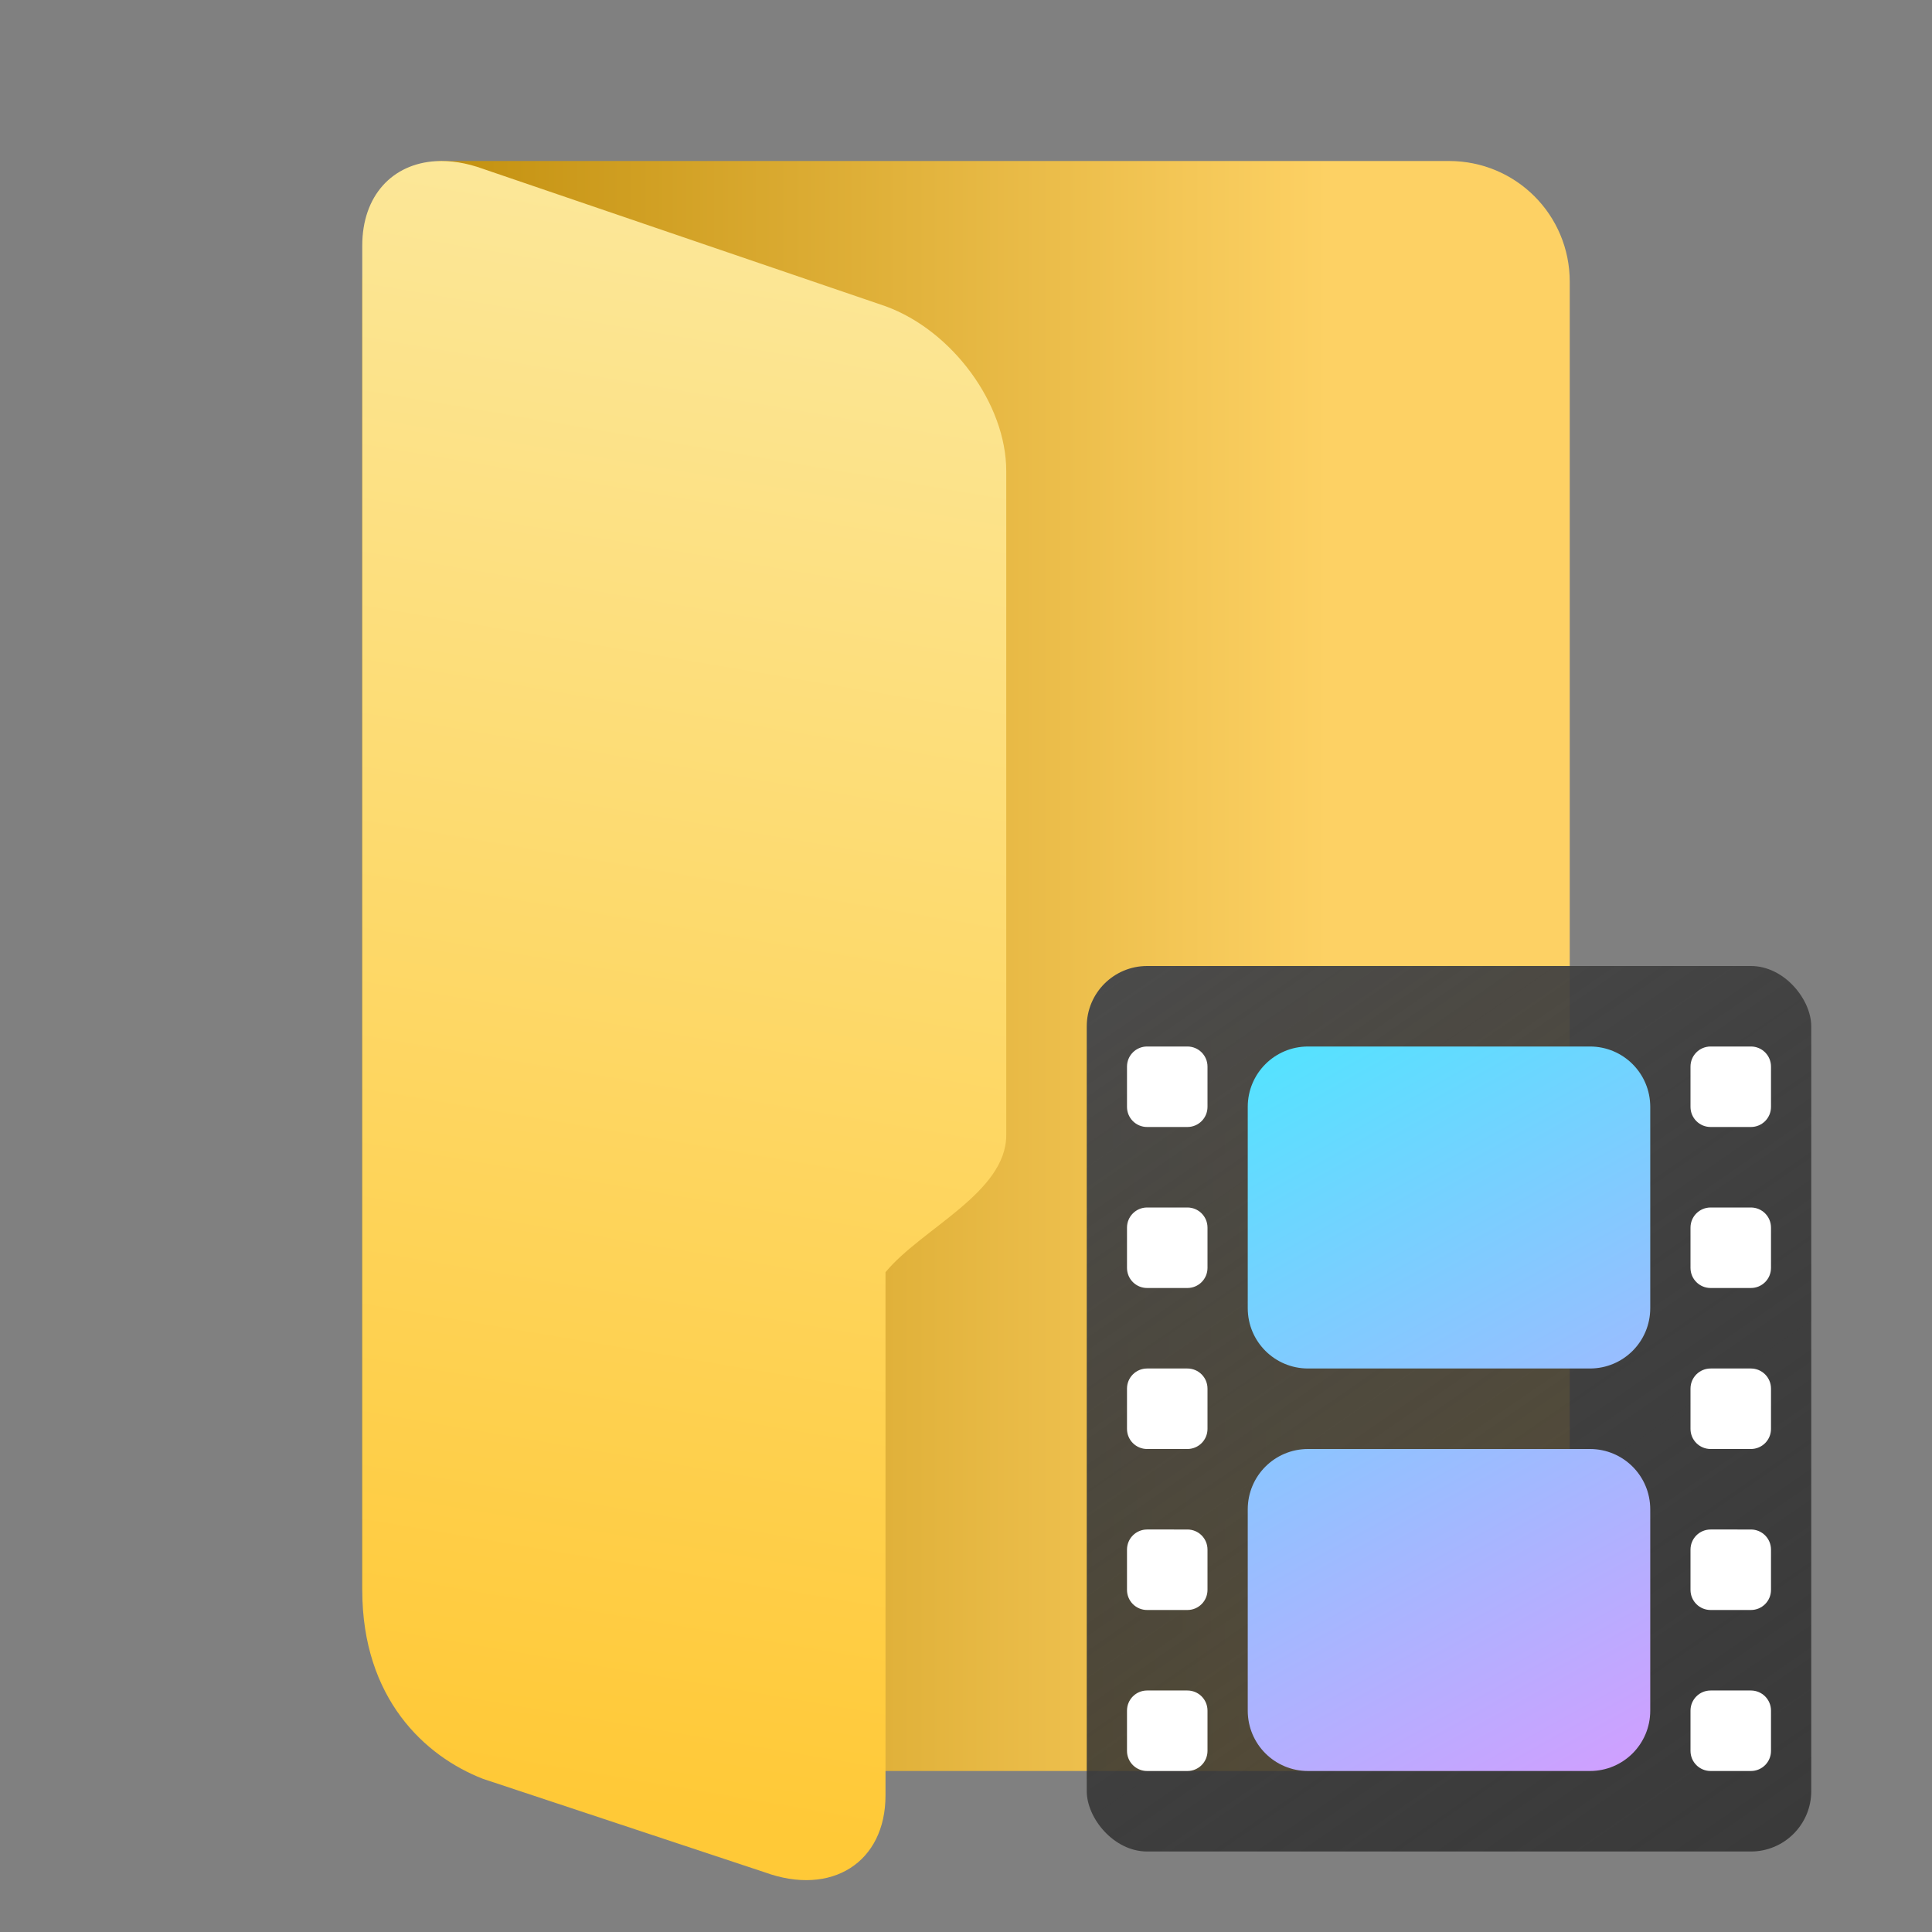 <?xml version="1.0" encoding="UTF-8" standalone="no"?>
<!-- Created with Inkscape (http://www.inkscape.org/) -->

<svg
   width="48"
   height="48"
   viewBox="0 0 48 48"
   version="1.1"
   id="svg5"
   inkscape:version="1.2 (1:1.2.1+202207142221+cd75a1ee6d)"
   sodipodi:docname="folder-videos.svg"
   xmlns:inkscape="http://www.inkscape.org/namespaces/inkscape"
   xmlns:sodipodi="http://sodipodi.sourceforge.net/DTD/sodipodi-0.dtd"
   xmlns:xlink="http://www.w3.org/1999/xlink"
   xmlns="http://www.w3.org/2000/svg"
   xmlns:svg="http://www.w3.org/2000/svg">
  <rect x="0" y="0" width="48" height="48" fill="#808080" stroke="none"/>
  <sodipodi:namedview
     id="namedview7"
     pagecolor="#ffffff"
     bordercolor="#000000"
     borderopacity="0.25"
     inkscape:showpageshadow="2"
     inkscape:pageopacity="0.0"
     inkscape:pagecheckerboard="0"
     inkscape:deskcolor="#d1d1d1"
     inkscape:document-units="px"
     showgrid="false"
     inkscape:zoom="16.875"
     inkscape:cx="24"
     inkscape:cy="24"
     inkscape:window-width="1920"
     inkscape:window-height="1012"
     inkscape:window-x="0"
     inkscape:window-y="0"
     inkscape:window-maximized="1"
     inkscape:current-layer="svg5" />
  <defs
     id="defs2">
    <linearGradient
       inkscape:collect="always"
       id="linearGradient1713">
      <stop
         style="stop-color:#be8b08;stop-opacity:1;"
         offset="0"
         id="stop1709" />
      <stop
         style="stop-color:#fdd164;stop-opacity:1;"
         offset="1"
         id="stop1711" />
    </linearGradient>
    <linearGradient
       inkscape:collect="always"
       id="linearGradient1654">
      <stop
         style="stop-color:#fce798;stop-opacity:1;"
         offset="0"
         id="stop1650" />
      <stop
         style="stop-color:#ffc937;stop-opacity:1;"
         offset="1"
         id="stop1652" />
    </linearGradient>
    <linearGradient
       inkscape:collect="always"
       xlink:href="#linearGradient1654"
       id="linearGradient1499"
       x1="16"
       y1="6"
       x2="26"
       y2="57.456"
       gradientUnits="userSpaceOnUse"
       gradientTransform="matrix(0.75,0.273,0,0.75,0,-4.673)" />
    <linearGradient
       inkscape:collect="always"
       xlink:href="#linearGradient1713"
       id="linearGradient1707"
       x1="12"
       y1="32"
       x2="44"
       y2="32"
       gradientUnits="userSpaceOnUse"
       gradientTransform="matrix(0.75,0,0,0.75,0,-0.5)" />
    <linearGradient
       inkscape:collect="always"
       id="linearGradient27684">
      <stop
         style="stop-color:#4a4a4a;stop-opacity:1;"
         offset="0"
         id="stop27680" />
      <stop
         style="stop-color:#232323;stop-opacity:0.749"
         offset="1"
         id="stop27682" />
    </linearGradient>
    <linearGradient
       inkscape:collect="always"
       id="linearGradient12418">
      <stop
         style="stop-color:#52e4ff;stop-opacity:1;"
         offset="0"
         id="stop12414" />
      <stop
         style="stop-color:#d29eff;stop-opacity:1"
         offset="1"
         id="stop12416" />
    </linearGradient>
    <linearGradient
       inkscape:collect="always"
       xlink:href="#linearGradient27684"
       id="linearGradient1177"
       x1="28"
       y1="24"
       x2="43.166"
       y2="45.993"
       gradientUnits="userSpaceOnUse" />
    <linearGradient
       inkscape:collect="always"
       xlink:href="#linearGradient12418"
       id="linearGradient1262"
       x1="31"
       y1="26"
       x2="41"
       y2="44"
       gradientUnits="userSpaceOnUse" />
  </defs>
  <path
     id="rect238"
     style="fill:url(#linearGradient1707);fill-opacity:1;stroke-width:0.75"
     d="M 10.875,4 36,4 c 1.662,-2.88e-5 3,1.338 3,3 v 34 c 0,1.662 -1.338,3 -3,3 H 12 L 9,39.5 V 7 C 9,5.338 10.875,4 10.875,4 Z"
     sodipodi:nodetypes="cssssccsc" />
  <path
     id="rect348"
     style="fill:url(#linearGradient1499);fill-opacity:1;stroke-width:0.75"
     d="M 10.83,4.004 C 9.752,4.066 9,4.857 9,6.104 V 39.5 c 0,2.708 1.565,4.138 3,4.695 l 7,2.322 c 1.662,0.605 3,-0.247 3,-1.909 v -13 c 0.897,-1.087 3,-1.976 3,-3.407 v -16.5 C 25,10.039 23.662,8.213 22,7.608 L 12,4.195 C 11.585,4.044 11.189,3.984 10.83,4.004 Z"
     sodipodi:nodetypes="sssccscssccs" />
  <rect
     style="fill:url(#linearGradient1177);fill-opacity:1"
     id="rect615"
     width="18"
     height="22"
     x="27"
     y="24"
     ry="1.5" />
  <path
     id="rect1226"
     style="fill:url(#linearGradient1262);fill-opacity:1"
     d="M 32.5 26 C 31.669 26 31 26.669 31 27.5 L 31 32.5 C 31 33.331 31.669 34 32.5 34 L 39.5 34 C 40.331 34 41 33.331 41 32.5 L 41 27.5 C 41 26.669 40.331 26 39.5 26 L 32.5 26 z M 32.5 36 C 31.669 36 31 36.669 31 37.5 L 31 42.5 C 31 43.331 31.669 44 32.5 44 L 39.5 44 C 40.331 44 41 43.331 41 42.5 L 41 37.5 C 41 36.669 40.331 36 39.5 36 L 32.5 36 z " />
  <path
     id="rect1264"
     style="fill:#ffffff"
     d="M 28.5,26 C 28.223,26 28,26.223 28,26.5 v 1 c 0,0.277 0.223,0.5 0.5,0.5 h 1 c 0.277,0 0.5,-0.223 0.5,-0.5 v -1 C 30,26.223 29.777,26 29.5,26 Z m 14,0 C 42.223,26 42,26.223 42,26.5 v 1 c 0,0.277 0.223,0.5 0.5,0.5 h 1 c 0.277,0 0.5,-0.223 0.5,-0.5 v -1 C 44,26.223 43.777,26 43.5,26 Z m -14,4 C 28.223,30 28,30.223 28,30.5 v 1 c 0,0.277 0.223,0.5 0.5,0.5 h 1 c 0.277,0 0.5,-0.223 0.5,-0.5 v -1 C 30,30.223 29.777,30 29.5,30 Z m 14,0 C 42.223,30 42,30.223 42,30.5 v 1 c 0,0.277 0.223,0.5 0.5,0.5 h 1 c 0.277,0 0.5,-0.223 0.5,-0.5 v -1 C 44,30.223 43.777,30 43.5,30 Z m -14,4 C 28.223,34 28,34.223 28,34.5 v 1 c 0,0.277 0.223,0.5 0.5,0.5 h 1 c 0.277,0 0.5,-0.223 0.5,-0.5 v -1 C 30,34.223 29.777,34 29.5,34 Z m 14,0 C 42.223,34 42,34.223 42,34.5 v 1 c 0,0.277 0.223,0.5 0.5,0.5 h 1 c 0.277,0 0.5,-0.223 0.5,-0.5 v -1 C 44,34.223 43.777,34 43.5,34 Z m -14,4 C 28.223,38 28,38.223 28,38.5 v 1 c 0,0.277 0.223,0.5 0.5,0.5 h 1 c 0.277,0 0.5,-0.223 0.5,-0.5 v -1 C 30,38.223 29.777,38 29.5,38 Z m 14,0 C 42.223,38 42,38.223 42,38.5 v 1 c 0,0.277 0.223,0.5 0.5,0.5 h 1 c 0.277,0 0.5,-0.223 0.5,-0.5 v -1 C 44,38.223 43.777,38 43.5,38 Z m -14,4 C 28.223,42 28,42.223 28,42.5 v 1 c 0,0.277 0.223,0.5 0.5,0.5 h 1 c 0.277,0 0.5,-0.223 0.5,-0.5 v -1 C 30,42.223 29.777,42 29.5,42 Z m 14,0 C 42.223,42 42,42.223 42,42.5 v 1 c 0,0.277 0.223,0.5 0.5,0.5 h 1 c 0.277,0 0.5,-0.223 0.5,-0.5 v -1 C 44,42.223 43.777,42 43.5,42 Z" />
</svg>
